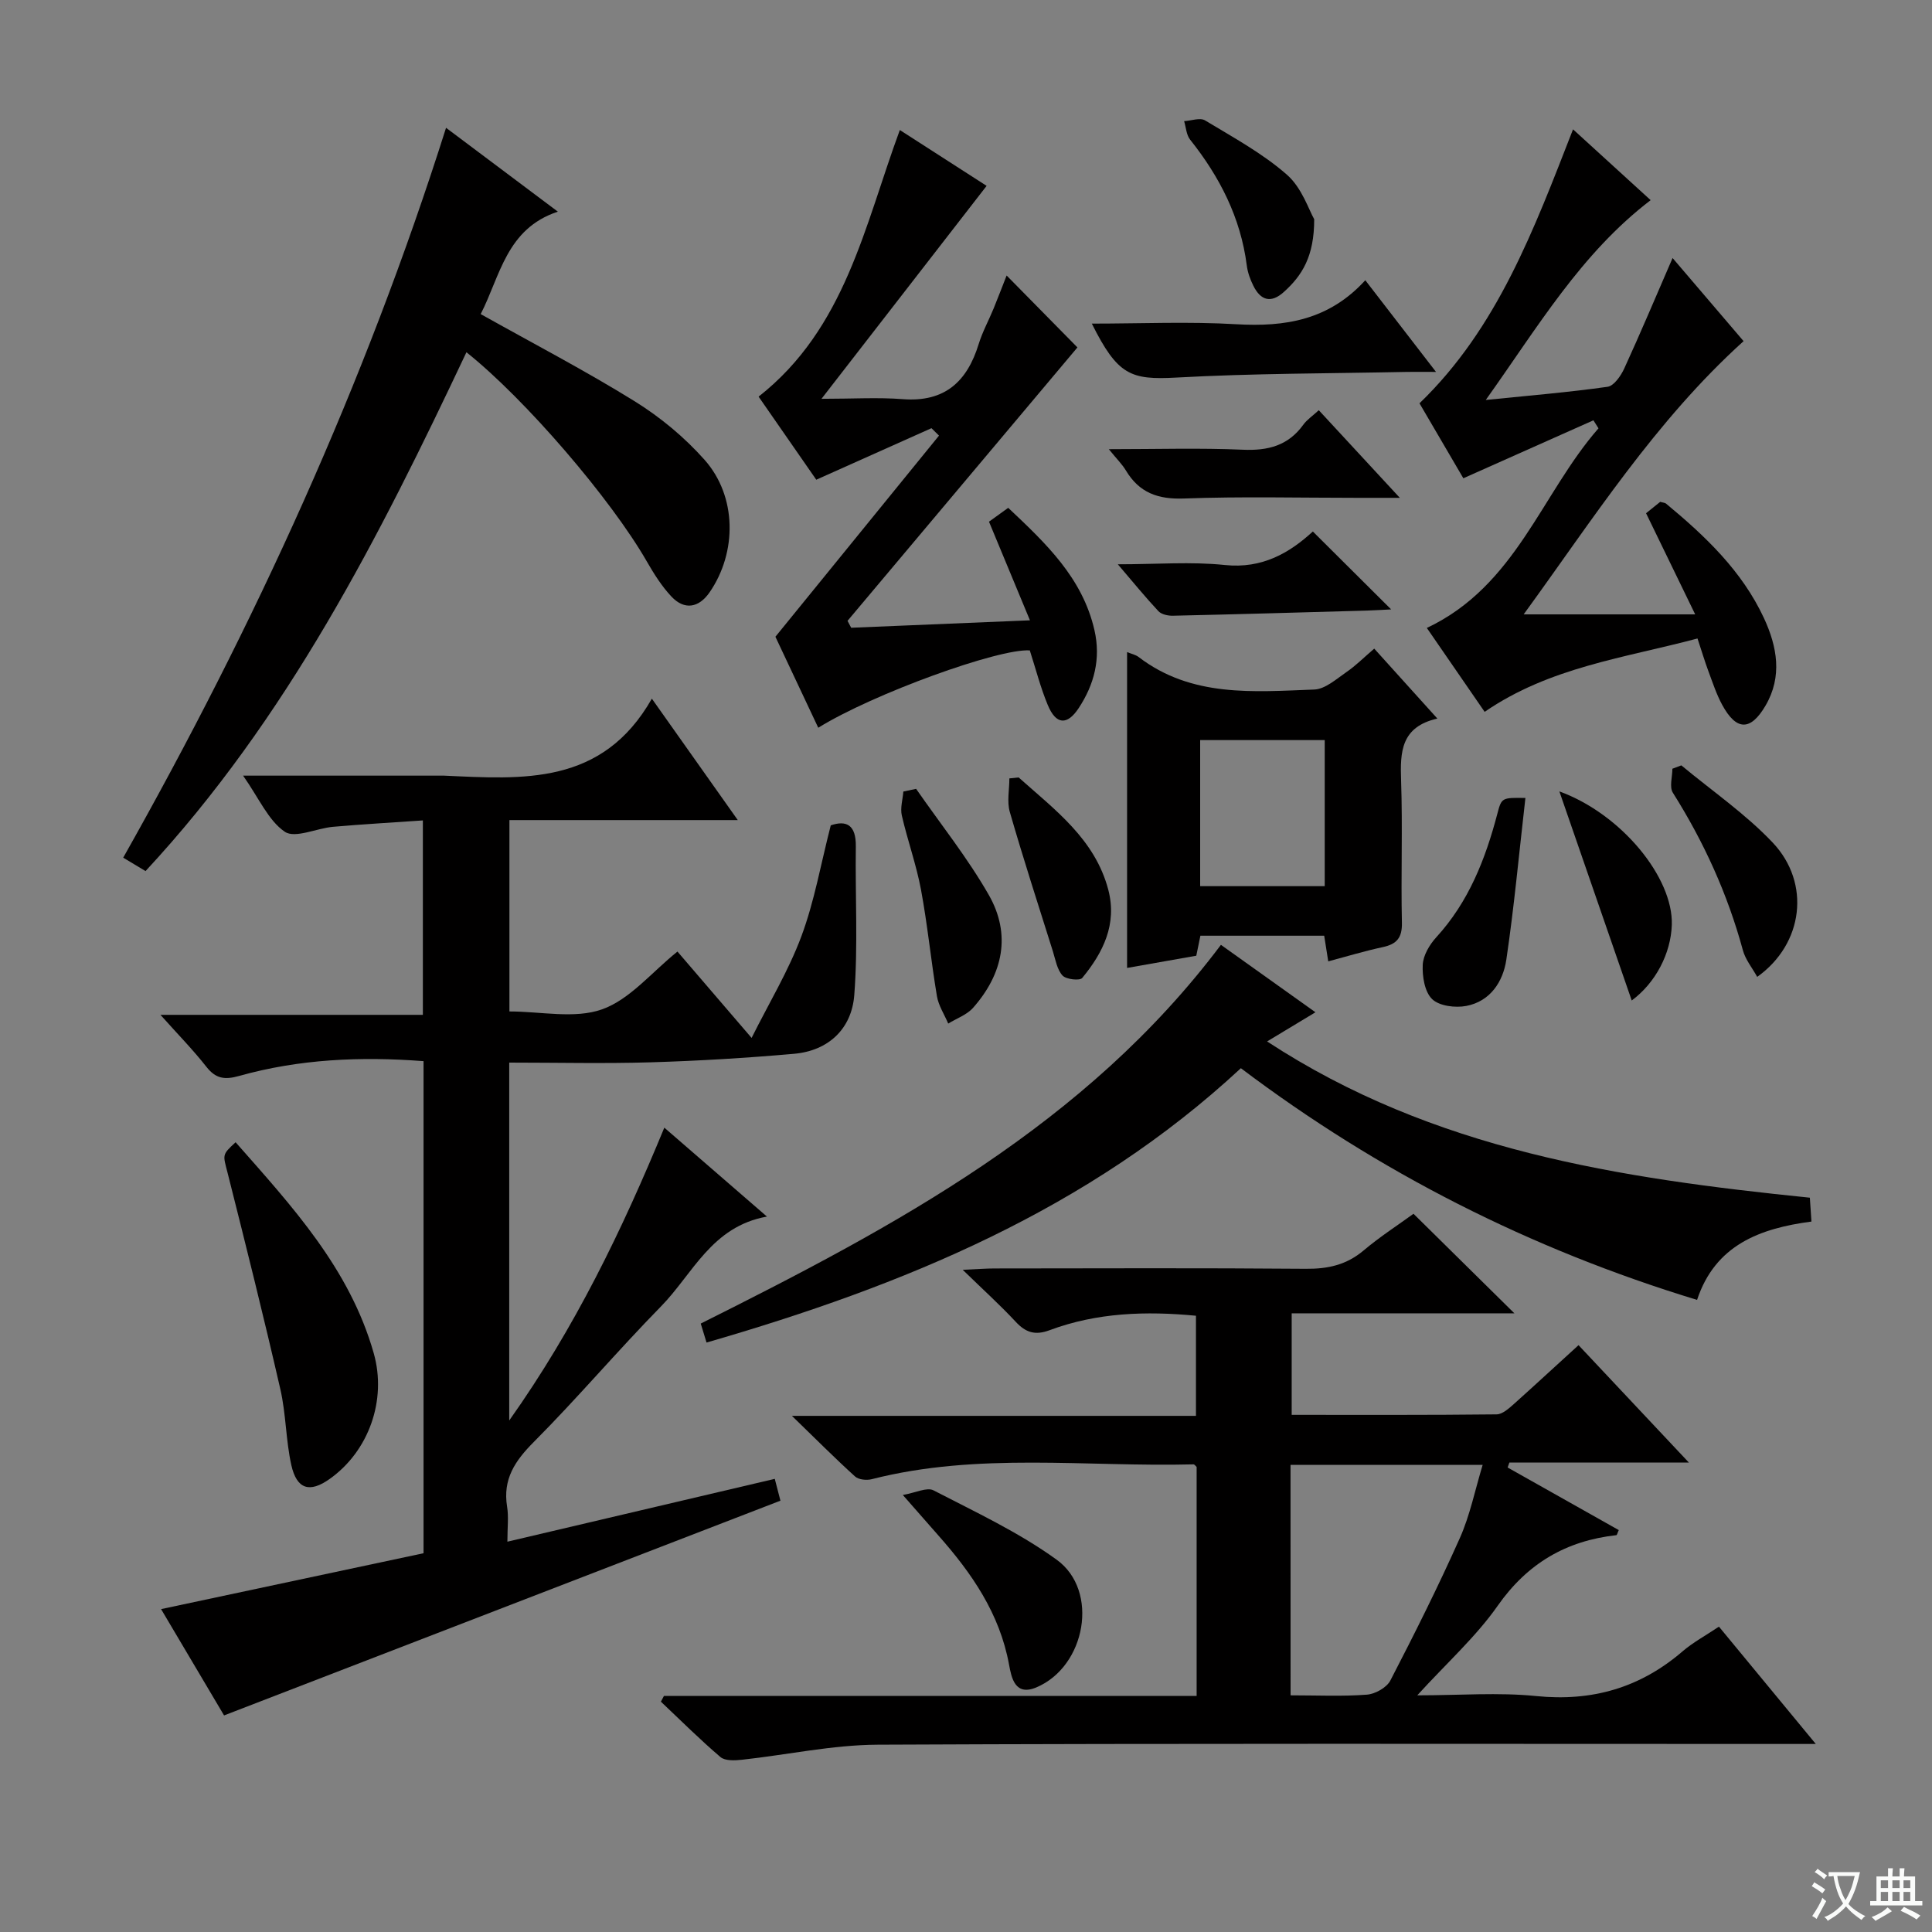 <svg enable-background="new 0 0 400 400" viewBox="0 0 400 400" xmlns="http://www.w3.org/2000/svg"><rect x="0" y="0" width="400" height="400" fill="#808080" stroke="none"/><path d="m377.9 391.2c-.2.3-.4.5-.6.8-.7-.6-1.4-1-2.2-1.5.2-.3.4-.5.5-.8.6.4 1.4.8 2.3 1.5zm-1.8 6.1c-.2-.2-.5-.4-.9-.6.4-.6.8-1.2 1.2-1.9s.7-1.3.9-1.9c.3.3.5.5.8.7-.7 1.3-1.4 2.6-2 3.7zm2.2-9c-.3.3-.5.5-.6.8-.6-.6-1.3-1.1-2-1.5.3-.3.5-.5.6-.7.6.5 1.3.9 2 1.4zm.3.2v-.9h2 4.5c-.3 1.3-.6 2.5-1 3.6s-.9 2.1-1.4 3c.4.5 1 1 1.6 1.4s1.2.8 1.9 1.1c-.3.2-.5.4-.8.8-.4-.3-1-.7-1.6-1.2s-1.2-1.1-1.6-1.6c-.5.6-1.1 1.1-1.7 1.6s-1.4.9-2.1 1.4c-.1-.3-.3-.5-.7-.8.6-.2 1.2-.5 1.9-1s1.4-1.1 2-1.8c-.5-.8-.9-1.6-1.2-2.5s-.6-2-.8-3.2c-.4.1-.7.1-1 .1zm2.5 2.7c.3 1 .7 1.7 1 2.2.3-.5.6-1.1 1-2s.6-1.9.9-3h-3.2-.4c.1.9.3 1.8.7 2.8z" fill="#fafbfa"/><path d="m396.5 388.5v1.5 3.6h1.5v.9c-.4 0-1 0-1.7 0h-7.9c-.5 0-.9 0-1.2 0v-.9h1.3v-3.5c0-.7 0-1.2 0-1.6h2.4c0-.8 0-1.4 0-1.7h1c0 .3-.1.8-.1 1.7h1.5c0-.8 0-1.4 0-1.7h1c0 .3-.1.9-.1 1.7zm-8.2 9.2c-.2-.3-.5-.5-.8-.8.8-.3 1.4-.6 1.9-.9s1-.7 1.4-1.1c.3.3.6.5.9.8-1.6 1-2.8 1.6-3.4 2zm2.6-6.8v-1.6h-1.5v1.6zm0 2.7v-1.9h-1.5v1.9zm2.4-2.7v-1.6h-1.5v1.6zm0 2.7v-1.9h-1.5v1.9zm.2 2 .7-.8c.4.2.9.5 1.6.8s1.3.7 1.8 1c-.3.3-.5.5-.8.8-.4-.3-1.5-1-3.3-1.8zm2-4.7v-1.6h-1.4v1.6zm0 2.7v-1.9h-1.4v1.9z" fill="#fafbfa"/><g fill="#010000"><path d="m50.33 160.59h40.11c.5 0 1-.02 1.5 0 16.27.73 32.75 2.11 43.02-15.94 6.44 9.1 11.86 16.75 17.79 25.14-16.16 0-31.51 0-47.28 0v39.62c6.53 0 13.5 1.58 19.19-.44 5.76-2.05 10.25-7.67 15.6-11.96 5.23 6.09 10.28 11.97 15.35 17.88 3.58-7.18 7.62-13.84 10.3-21.02 2.7-7.24 4.03-14.98 6.09-22.99 3.2-1.09 5.25-.15 5.19 4.37-.14 10.26.46 20.56-.32 30.76-.53 6.94-5.28 11.54-12.5 12.17-9.84.87-19.73 1.46-29.61 1.76-9.64.29-19.3.06-29.33.06v74.1c13.62-19.22 23.34-39.37 32.11-60.63 7.09 6.14 13.83 11.99 21.25 18.41-11.48 2.05-15.35 11.88-21.94 18.6-8.97 9.15-17.27 18.96-26.31 28.04-3.92 3.93-6.48 7.72-5.55 13.43.34 2.09.06 4.29.06 7.24 18.65-4.38 36.79-8.65 55.36-13.01.45 1.74.85 3.26 1.17 4.52-38.22 14.75-76.24 29.43-115.19 44.46-3.93-6.63-8.61-14.53-13.04-22.01 18.28-3.89 36.34-7.74 54.34-11.57 0-34.62 0-68.06 0-101.88-13.03-1-25.74-.43-38.17 3.06-3 .84-4.84.59-6.79-1.89-2.74-3.5-5.88-6.69-9.51-10.76h54.33c0-13.43 0-26.33 0-40.25-6.18.43-12.39.78-18.59 1.32-3.42.3-7.87 2.46-9.99 1.03-3.42-2.33-5.33-6.92-8.64-11.62z"/><path d="m326.82 278.5c7.66 8.15 14.89 15.85 22.84 24.3-13.07 0-25.12 0-37.16 0-.12.34-.24.69-.36 1.03 7.68 4.33 15.36 8.65 23.01 12.96-.27.57-.36 1.03-.5 1.05-10.41 1.16-18.41 5.83-24.58 14.63-4.52 6.44-10.54 11.83-16.64 18.53 8.83 0 16.8-.64 24.61.15 11.6 1.17 21.54-1.71 30.32-9.26 2.13-1.83 4.66-3.19 7.53-5.11 6.38 7.74 12.78 15.48 20.05 24.29-3.02 0-4.9 0-6.78 0-62.47 0-124.95-.14-187.42.15-9.39.04-18.76 2.1-28.15 3.12-1.47.16-3.47.25-4.43-.56-4.27-3.64-8.25-7.62-12.33-11.47.21-.39.42-.79.63-1.18h110.29c0-16.14 0-31.74 0-47.41-.17-.14-.42-.55-.66-.54-22.22.57-44.61-2.55-66.61 3.07-1.06.27-2.72.11-3.46-.57-4.14-3.75-8.08-7.71-13.06-12.54h83.65c0-7.07 0-13.77 0-20.73-10.31-.99-20.5-.67-30.32 3-2.99 1.11-4.93.48-7.01-1.76-3.14-3.38-6.58-6.49-10.96-10.75 3.16-.14 4.87-.28 6.59-.28 21.49-.02 42.98-.11 64.47.07 4.55.04 8.38-.8 11.92-3.78 3.42-2.88 7.2-5.32 10.35-7.61 7.05 6.96 13.85 13.66 20.89 20.61-15.27 0-30.49 0-46.11 0v21.02c14.2 0 28.31.06 42.42-.1 1.25-.01 2.61-1.29 3.69-2.24 4.32-3.87 8.59-7.83 13.28-12.09zm-59.62 72.5c5.56 0 10.7.25 15.8-.14 1.72-.13 4.1-1.46 4.86-2.93 5.03-9.71 9.93-19.5 14.38-29.48 2.1-4.7 3.13-9.89 4.73-15.17-13.82 0-26.7 0-39.78 0 .01 15.88.01 31.45.01 47.72z"/><path d="m92.35 26.46c7.97 5.98 15.26 11.45 23.15 17.36-10.69 3.53-11.94 13.37-15.98 21.21 10.87 6.09 21.62 11.69 31.9 18.06 5.3 3.29 10.31 7.45 14.45 12.11 6.71 7.55 6.75 19.14 1.06 27.41-2.23 3.25-5.22 3.77-7.92.9-2.02-2.15-3.65-4.75-5.13-7.33-7.39-12.85-25.07-33.5-37.31-43.25-18.05 38.24-37.08 75.81-66.44 107.42-1.75-1.06-3.07-1.85-4.62-2.78 27.21-48.23 50.02-97.99 66.84-151.11z"/><path d="m146.28 277.96c-.47-1.53-.83-2.73-1.2-3.93 40.31-20.16 79.66-41.11 107.7-78.41 6.41 4.57 12.82 9.14 19.57 13.96-3.39 2.05-6.35 3.83-10.01 6.04 34.42 22.55 73.01 28.34 112.37 32.35.11 1.58.2 3.01.33 4.94-10.62 1.4-19.91 4.82-23.68 16.22-34.55-10.52-65.91-26.44-94.45-47.97-31.57 29.32-69.79 44.98-110.63 56.8z"/><path d="m192.85 88.65c-7.82 3.5-15.65 7-23.85 10.67-3.73-5.38-7.87-11.34-11.94-17.2 17.96-14.12 21.92-35.35 29.24-55.2 6.31 4.06 12.54 8.06 17.97 11.56-11.29 14.56-22.37 28.84-34.19 44.09 6.5 0 11.69-.33 16.83.07 8.67.67 13.32-3.61 15.72-11.42.78-2.53 2.08-4.89 3.09-7.35.99-2.43 1.92-4.88 2.69-6.83 4.95 5.02 9.87 10.02 14.66 14.89-15.41 18.33-31.5 37.47-47.6 56.61.25.48.51.95.76 1.43 12.13-.5 24.25-1.01 37.01-1.54-3.01-7.24-5.71-13.76-8.48-20.42 1.41-1.02 2.58-1.86 3.98-2.87 7.77 7.33 15.38 14.48 17.86 25.35 1.34 5.89-.05 11.23-3.27 16.12-2.39 3.62-4.7 3.44-6.39-.62-1.52-3.64-2.5-7.52-3.73-11.33-6.38-.45-32.42 8.96-43.8 16.01-3.16-6.71-6.29-13.36-8.87-18.84 11.56-14.21 22.71-27.92 33.87-41.64-.52-.52-1.04-1.03-1.56-1.54z"/><path d="m325.68 26.78c5.42 4.94 10.67 9.73 16.07 14.66-14.44 11.03-23.37 26.28-34.14 41.37 9.04-.92 17.16-1.59 25.22-2.73 1.32-.19 2.75-2.26 3.45-3.78 3.37-7.35 6.51-14.81 10.01-22.88 4.97 5.83 9.77 11.44 14.7 17.21-18.29 16.53-31.27 36.98-45.53 56.57h35.51c-3.69-7.6-6.85-14.11-10.17-20.94.84-.68 1.94-1.57 2.93-2.36.6.18.98.18 1.21.37 8.12 6.73 15.72 13.93 20.26 23.69 2.76 5.94 3.85 12.11.34 18.12-3.11 5.32-6.06 5.23-8.98-.15-1.18-2.17-1.96-4.57-2.83-6.9-.8-2.15-1.45-4.35-2.28-6.84-15.09 4.03-30.56 5.91-44.07 15.19-3.93-5.71-7.93-11.51-11.97-17.37 18.49-8.73 23.69-27.79 35.54-41.33-.35-.55-.7-1.11-1.05-1.66-8.89 3.96-17.78 7.92-26.93 12-2.78-4.75-5.88-10.05-9.08-15.52 16.18-15.6 23.71-36.04 31.79-56.72z"/><path d="m233.35 135.01c.91.37 1.76.54 2.38 1.01 10.98 8.41 23.8 7.21 36.38 6.74 2.28-.09 4.58-2.19 6.68-3.63 1.91-1.31 3.56-2.98 5.73-4.84 4.28 4.74 8.44 9.35 13.07 14.48-7.55 1.72-7.71 6.91-7.51 12.78.34 9.82-.05 19.65.17 29.48.07 3.14-1.08 4.44-3.96 5.06-3.69.79-7.31 1.89-11.29 2.95-.29-1.87-.54-3.45-.84-5.31-8.57 0-16.98 0-25.63 0-.26 1.28-.52 2.52-.85 4.14-4.68.83-9.49 1.68-14.33 2.53 0-21.99 0-43.39 0-65.39zm15.13 18.22v30.24h25.79c0-10.28 0-20.19 0-30.24-8.76 0-17.2 0-25.79 0z"/><path d="m48.78 236.49c11.63 13.21 23.62 26.13 28.6 43.69 2.74 9.68-1.02 20.28-9.14 26.03-4.12 2.92-6.8 2.16-7.93-2.9-1.14-5.15-1.09-10.57-2.27-15.7-3.43-14.96-7.15-29.86-10.91-44.74-.97-3.81-1.24-3.74 1.65-6.38z"/><path d="m282.67 58.02c5.12 6.64 9.55 12.39 14.64 18.98-2.5 0-4.23-.03-5.95 0-15.93.33-31.88.29-47.79 1.17-9.48.52-12.18-.48-17.52-11.17 10.17 0 20.08-.45 29.93.13 10.05.58 19.13-.82 26.69-9.11z"/><path d="m186.92 309.52c2.66-.46 4.99-1.66 6.35-.96 8.67 4.49 17.64 8.67 25.5 14.36 8.88 6.41 6.03 22.13-4.21 26.44-4.43 1.86-5.15-2.02-5.65-4.73-1.94-10.58-7.73-18.94-14.64-26.74-2.17-2.48-4.35-4.96-7.35-8.37z"/><path d="m229.57 93c9.93 0 18.85-.28 27.75.11 5.21.23 9.38-.84 12.51-5.17.74-1.03 1.87-1.78 3.21-3.01 5.39 5.82 10.62 11.48 16.78 18.14-3.74 0-6.29 0-8.84 0-11.96 0-23.92-.3-35.86.14-5.4.2-9.26-1.2-12.02-5.81-.76-1.27-1.85-2.33-3.53-4.4z"/><path d="m231.43 116.83c8.08 0 15.19-.58 22.17.15 7.72.81 13.39-2.51 18.21-6.94 5.52 5.49 10.75 10.69 16.21 16.13-1.48.07-3.2.19-4.92.24-13.43.38-26.85.77-40.28 1.07-1 .02-2.35-.27-2.98-.94-2.67-2.85-5.14-5.89-8.41-9.71z"/><path d="m189.67 163.32c5.06 7.29 10.65 14.28 15.04 21.95 4.69 8.2 2.96 16.37-3.24 23.38-1.29 1.46-3.41 2.2-5.15 3.27-.8-1.89-2.01-3.71-2.34-5.68-1.23-7.33-1.94-14.75-3.3-22.05-.97-5.19-2.79-10.21-3.97-15.36-.35-1.55.19-3.3.32-4.95.89-.19 1.76-.38 2.64-.56z"/><path d="m363.81 202.25c-1.04-1.88-2.45-3.58-2.97-5.53-3.16-11.62-8.07-22.41-14.49-32.59-.76-1.2-.1-3.29-.1-4.97.62-.23 1.24-.47 1.85-.7 6.35 5.28 13.27 10.03 18.91 15.98 7.97 8.42 6.35 21.03-3.2 27.81z"/><path d="m272.09 45.38c.02 7.74-2.54 11.69-6.26 15.05-2.66 2.42-4.81 1.8-6.33-1.25-.66-1.32-1.19-2.79-1.37-4.24-1.27-9.88-5.6-18.33-11.73-26.03-.78-.98-.85-2.54-1.24-3.83 1.47-.08 3.3-.78 4.34-.15 5.81 3.51 11.89 6.81 16.94 11.24 3.11 2.71 4.55 7.32 5.65 9.21z"/><path d="m210.9 160.96c7.49 6.7 15.8 12.76 18.56 23.26 1.86 7.1-1.06 13-5.4 18.26-.5.61-3.34.3-4.08-.51-1.13-1.24-1.45-3.27-1.99-5-3.02-9.6-6.13-19.18-8.92-28.86-.62-2.15-.09-4.63-.09-6.95.63-.06 1.28-.13 1.92-.2z"/><path d="m315.82 165.21c-1.32 11.51-2.33 22.54-3.95 33.48-.68 4.56-3.32 8.63-8.3 9.58-2.26.43-5.57.02-7.06-1.41-1.55-1.49-2.06-4.69-1.95-7.09.09-1.96 1.4-4.18 2.8-5.71 6.71-7.33 10.18-16.18 12.65-25.58.87-3.36.96-3.34 5.81-3.27z"/><path d="m337.83 207.14c-4.96-14.33-9.85-28.48-14.98-43.29 12.87 4.69 23.61 17.88 23.28 27.65-.2 5.87-3.32 11.96-8.3 15.64z"/></g></svg>
